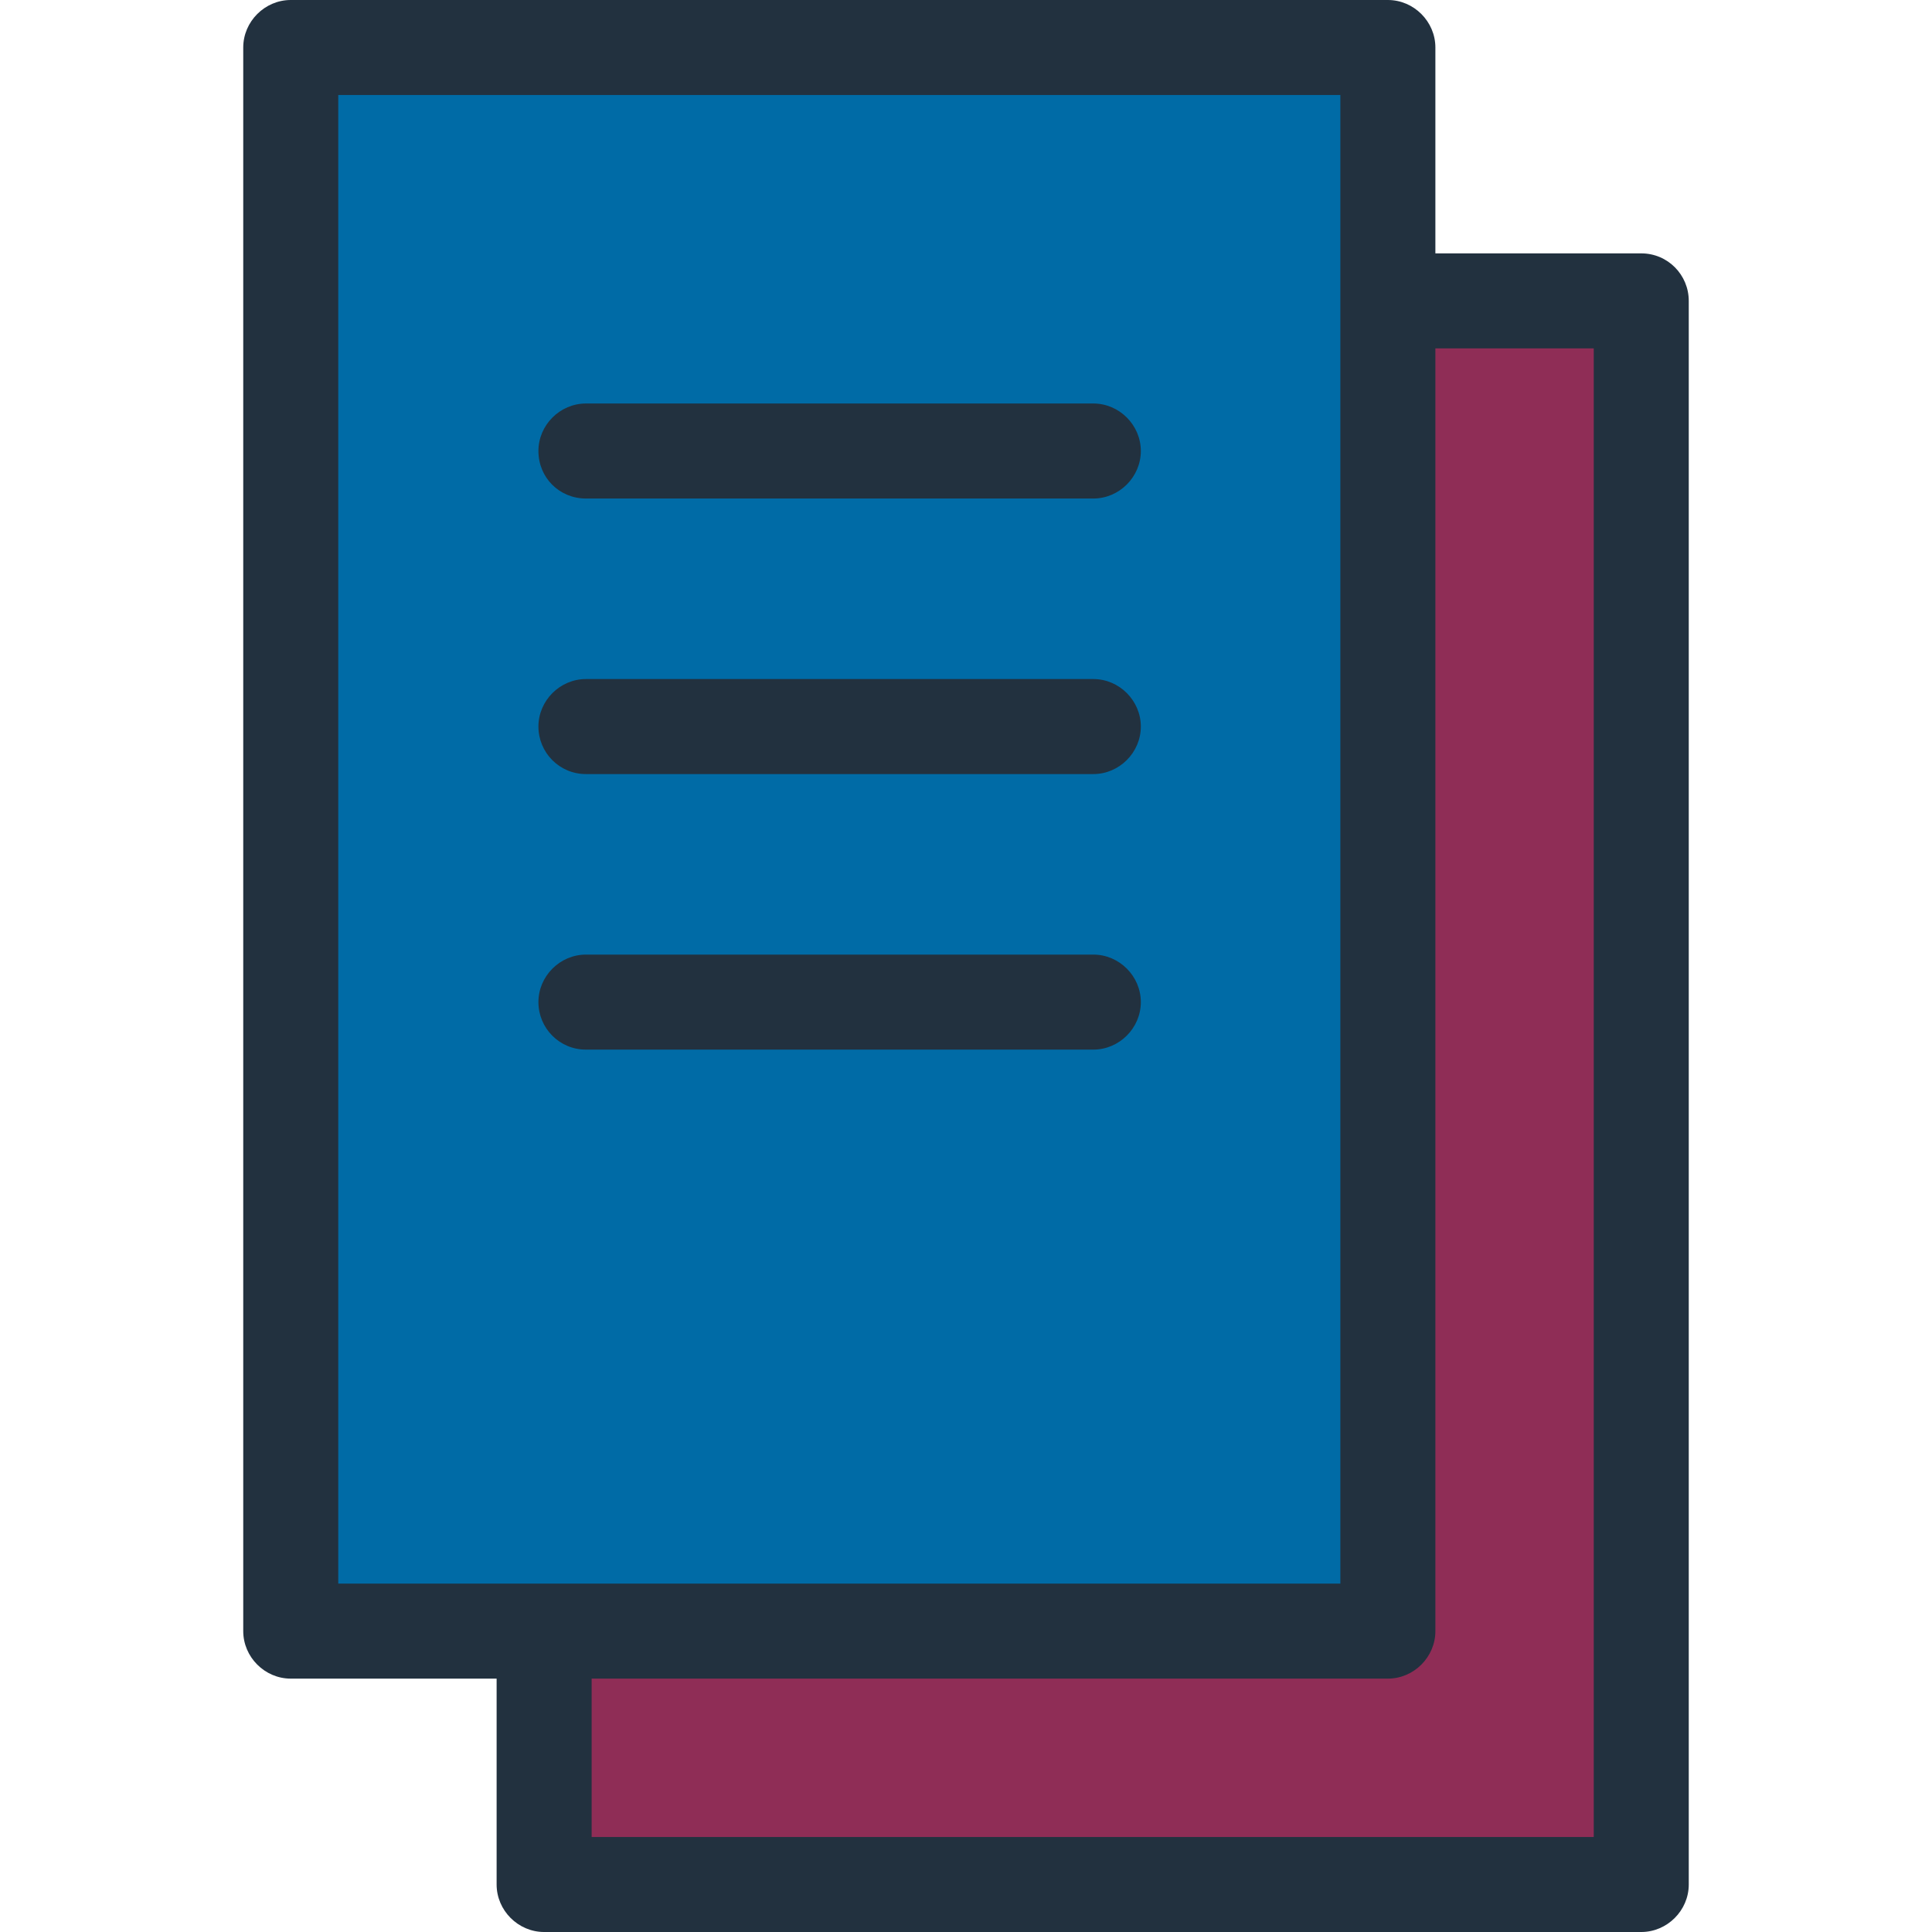 <?xml version="1.0" encoding="utf-8"?>
<svg version="1.1" id="Layer_1" xmlns="http://www.w3.org/2000/svg" xmlns:xlink="http://www.w3.org/1999/xlink" x="0px" y="0px" viewBox="0 0 305 305" style="enable-background:new 0 0 305 305;" xml:space="preserve">
  <style type="text/css">
    .st0 {
      fill: #006BA6;
    }

    .st1 {
      fill: #8F2D56;
    }

    .st2 {
      fill: #22313F;
    }
  </style>
  <g>
    <rect x="45.9" y="7.5" class="st0" width="173.2" height="250" />
    <polygon class="st1" points="219.1,47.5 219.1,257.5 85.9,257.5 85.9,297.5 259.1,297.5 259.1,47.5" />
    <g>
      <path class="st2" d="M259.1,40h-32.5V7.5c0-4.1-3.4-7.5-7.5-7.5H45.9c-4.1,0-7.5,3.4-7.5,7.5v250c0,4.1,3.4,7.5,7.5,7.5h32.5v32.5 c0,4.1,3.4,7.5,7.5,7.5h173.2c4.1,0,7.5-3.4,7.5-7.5v-250C266.6,43.4,263.3,40,259.1,40z M53.4,15h158.2c0,8.3,0,226.3,0,235 c-5.6,0-148,0-158.2,0C53.4,250,53.4,15,53.4,15z M251.6,290H93.4v-25h125.7c4.1,0,7.5-3.4,7.5-7.5V55h25V290z" />
      <path class="st2" d="M92.5,78.7h80.1c4.1,0,7.5-3.4,7.5-7.5s-3.4-7.5-7.5-7.5H92.5c-4.1,0-7.5,3.4-7.5,7.5 C85,75.4,88.3,78.7,92.5,78.7z" />
      <path class="st2" d="M92.5,122.2h80.1c4.1,0,7.5-3.4,7.5-7.5s-3.4-7.5-7.5-7.5H92.5c-4.1,0-7.5,3.4-7.5,7.5S88.3,122.2,92.5,122.2 z" />
      <path class="st2" d="M92.5,165.7h80.1c4.1,0,7.5-3.4,7.5-7.5s-3.4-7.5-7.5-7.5H92.5c-4.1,0-7.5,3.4-7.5,7.5S88.3,165.7,92.5,165.7 z" />
    </g>
  </g>
</svg>
